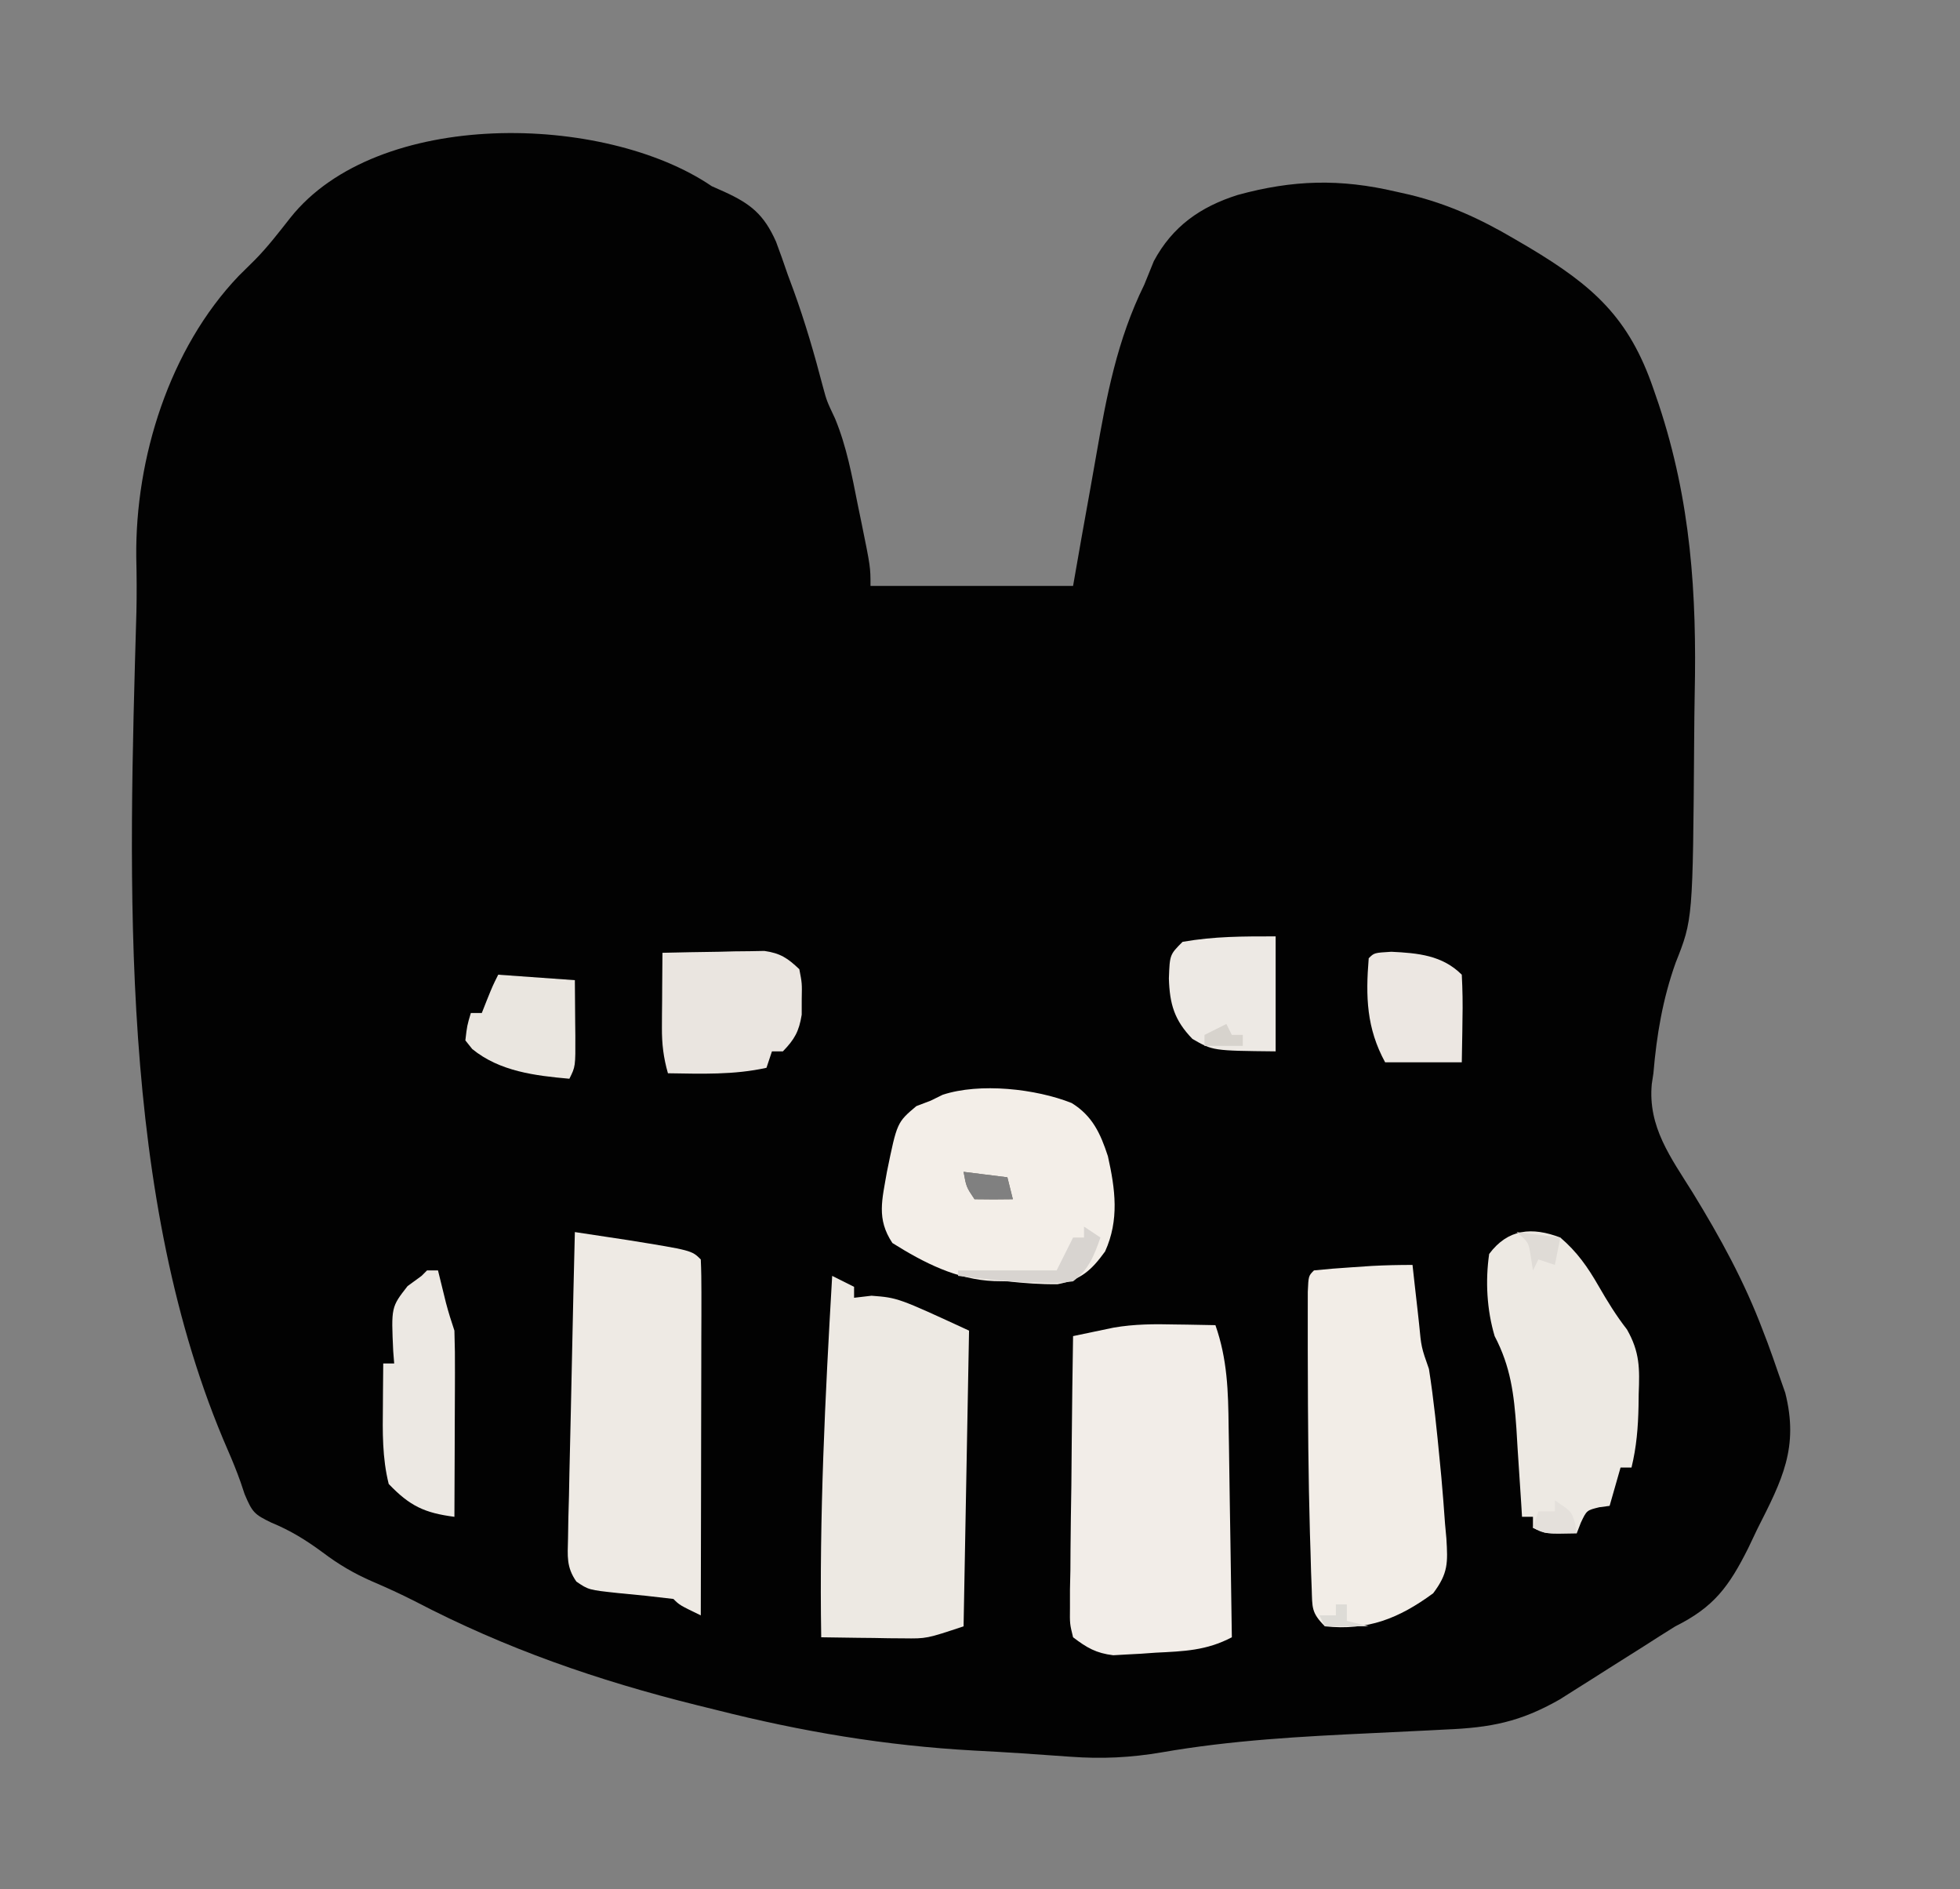 <?xml version="1.0" encoding="UTF-8"?>
<svg version="1.1" xmlns="http://www.w3.org/2000/svg" width="358" height="345">
<rect width="100%" height="100%" fill="#808080" stroke="none"/>
<path d="M0 0 C1.107 0.492 1.107 0.492 2.236 0.994 C7.13 3.221 9.525 5.161 11.742 10.133 C12.485 12.119 13.195 14.117 13.875 16.125 C14.239 17.107 14.602 18.09 14.977 19.102 C17.063 24.848 18.743 30.64 20.288 36.551 C21.002 39.211 21.002 39.211 22.52 42.422 C24.642 47.552 25.607 52.819 26.688 58.25 C27.025 59.882 27.025 59.882 27.369 61.547 C29 69.557 29 69.557 29 73 C41.21 73 53.42 73 66 73 C66.519 70.035 67.039 67.07 67.574 64.016 C68.094 61.106 68.618 58.197 69.143 55.288 C69.502 53.285 69.856 51.281 70.205 49.277 C72.125 38.262 74.036 28.096 79 18 C79.587 16.564 80.171 15.127 80.75 13.688 C84.157 7.336 89.261 3.757 96.062 1.605 C106.148 -1.16 114.758 -1.397 125 1 C125.831 1.187 126.662 1.373 127.518 1.566 C134.489 3.27 140.328 5.937 146.5 9.562 C147.411 10.095 148.323 10.627 149.261 11.176 C160.966 18.182 167.524 23.944 172 37 C172.32 37.93 172.64 38.861 172.97 39.82 C178.846 57.556 179.938 74.407 179.539 92.885 C179.486 95.654 179.465 98.423 179.445 101.192 C179.206 133.901 179.206 133.901 176.062 141.812 C173.702 148.421 172.589 155.017 172 162 C171.902 162.653 171.804 163.305 171.702 163.978 C170.978 171.816 175.176 177.382 179.188 183.812 C184.209 192.006 188.603 199.997 192 209 C192.421 210.097 192.421 210.097 192.851 211.216 C193.536 213.049 194.176 214.899 194.812 216.75 C195.231 217.941 195.65 219.132 196.082 220.359 C198.596 230.329 195.538 236.246 191 245.188 C190.447 246.35 189.894 247.512 189.324 248.709 C185.782 255.788 183.012 259.508 176 263 C174.061 264.204 172.133 265.427 170.215 266.664 C168.122 267.984 166.03 269.305 163.938 270.625 C162.888 271.293 161.838 271.96 160.756 272.648 C159.732 273.293 158.708 273.938 157.652 274.602 C156.734 275.182 155.817 275.763 154.871 276.362 C147.682 280.464 142.261 281.509 134.047 281.844 C132.992 281.899 131.937 281.954 130.85 282.011 C127.484 282.186 124.117 282.345 120.75 282.5 C107.771 283.109 95.012 283.783 82.2 286.014 C76.53 286.983 71.244 287.235 65.5 286.812 C59.633 286.383 53.769 285.98 47.894 285.685 C31.692 284.794 16.464 282.227 0.75 278.25 C-0.39 277.968 -1.531 277.687 -2.706 277.397 C-20.873 272.88 -37.634 267.076 -54.225 258.419 C-56.777 257.114 -59.346 255.944 -61.98 254.816 C-65.312 253.368 -68.151 251.698 -71.062 249.5 C-74.122 247.246 -76.929 245.508 -80.438 244.062 C-83.527 242.563 -83.908 242.218 -85.324 238.848 C-85.567 238.123 -85.81 237.398 -86.06 236.651 C-86.755 234.691 -87.54 232.761 -88.372 230.855 C-108.442 184.834 -106.509 127.174 -105.084 77.741 C-105.009 74.415 -105.032 71.114 -105.109 67.789 C-105.326 49.682 -99.061 29.648 -86.411 16.401 C-85.423 15.409 -84.428 14.424 -83.425 13.447 C-81.075 11.061 -79.072 8.442 -77 5.812 C-61.093 -14.282 -19.612 -13.346 0 0 Z M46 180 C46.498 182.756 46.498 182.756 48 185 C50.333 185.041 52.667 185.042 55 185 C54.67 183.68 54.34 182.36 54 181 C51.36 180.67 48.72 180.34 46 180 Z " fill="#020202" transform="translate(130,34)"/>
<path d="M0 0 C1.077 0.014 1.077 0.014 2.176 0.027 C3.909 0.05 5.642 0.086 7.375 0.125 C9.562 6.351 9.717 12.184 9.789 18.746 C9.808 19.846 9.828 20.946 9.848 22.079 C9.907 25.574 9.954 29.068 10 32.562 C10.038 34.939 10.077 37.316 10.117 39.693 C10.213 45.504 10.298 51.314 10.375 57.125 C5.726 59.565 1.63 59.68 -3.562 59.938 C-4.456 60.001 -5.35 60.065 -6.271 60.131 C-7.14 60.177 -8.008 60.222 -8.902 60.27 C-10.082 60.337 -10.082 60.337 -11.285 60.406 C-14.418 60.03 -16.118 59.034 -18.625 57.125 C-19.226 54.676 -19.226 54.676 -19.193 51.736 C-19.192 50.635 -19.192 49.534 -19.191 48.399 C-19.166 47.212 -19.14 46.024 -19.113 44.801 C-19.106 43.584 -19.099 42.368 -19.092 41.114 C-19.064 37.221 -19.001 33.33 -18.938 29.438 C-18.912 26.801 -18.89 24.165 -18.869 21.529 C-18.814 15.061 -18.73 8.593 -18.625 2.125 C-17.053 1.791 -15.479 1.463 -13.905 1.137 C-13.029 0.954 -12.152 0.77 -11.25 0.582 C-7.477 -0.075 -3.817 -0.094 0 0 Z " fill="#F2EDE8" transform="translate(214.625,241.875)"/>
<path d="M0 0 C1.32 0.66 2.64 1.32 4 2 C4 2.66 4 3.32 4 4 C5.052 3.876 6.104 3.752 7.188 3.625 C12 4 12 4 25 10 C24.67 27.82 24.34 45.64 24 64 C17.25 66.25 17.25 66.25 13.039 66.195 C12.156 66.189 11.273 66.182 10.363 66.176 C9.46 66.159 8.556 66.142 7.625 66.125 C6.698 66.116 5.771 66.107 4.816 66.098 C2.544 66.074 0.272 66.041 -2 66 C-2.377 43.936 -1.283 22.019 0 0 Z " fill="#EDE9E3" transform="translate(152,233)"/>
<path d="M0 0 C2.058 0.31 4.115 0.621 6.172 0.934 C7.89 1.194 7.89 1.194 9.644 1.459 C21.346 3.346 21.346 3.346 23 5 C23.094 7.025 23.117 9.053 23.114 11.08 C23.113 12.382 23.113 13.683 23.113 15.024 C23.108 16.455 23.103 17.885 23.098 19.316 C23.096 20.772 23.094 22.228 23.093 23.684 C23.09 27.523 23.08 31.361 23.069 35.2 C23.058 39.115 23.054 43.029 23.049 46.943 C23.038 54.629 23.021 62.314 23 70 C19.125 68.125 19.125 68.125 18 67 C14.637 66.586 11.277 66.228 7.902 65.926 C2.51 65.346 2.51 65.346 0.281 63.834 C-1.578 61.172 -1.321 59.192 -1.249 55.968 C-1.229 54.727 -1.208 53.486 -1.187 52.207 C-1.15 50.853 -1.112 49.499 -1.074 48.145 C-1.046 46.759 -1.019 45.373 -0.994 43.987 C-0.924 40.342 -0.835 36.698 -0.742 33.053 C-0.651 29.333 -0.577 25.613 -0.502 21.893 C-0.352 14.595 -0.182 7.297 0 0 Z " fill="#EEEAE4" transform="translate(105,225)"/>
<path d="M0 0 C0.199 1.806 0.199 1.806 0.402 3.648 C0.581 5.224 0.759 6.8 0.938 8.375 C1.025 9.169 1.112 9.963 1.201 10.781 C1.604 15.023 1.604 15.023 3 19 C3.888 24.641 4.456 30.316 5 36 C5.133 37.375 5.133 37.375 5.269 38.777 C5.525 41.6 5.738 44.423 5.938 47.25 C6.06 48.589 6.06 48.589 6.186 49.954 C6.454 54.409 6.531 56.293 3.773 59.965 C-2.504 64.571 -8.179 66.823 -16 66 C-18.504 63.496 -18.293 62.6 -18.414 59.129 C-18.453 58.096 -18.492 57.062 -18.532 55.998 C-18.563 54.864 -18.593 53.73 -18.625 52.562 C-18.662 51.393 -18.699 50.223 -18.738 49.018 C-19.031 38.638 -19.104 28.258 -19.125 17.875 C-19.129 16.697 -19.129 16.697 -19.133 15.496 C-19.139 13.265 -19.137 11.035 -19.133 8.805 C-19.132 7.515 -19.131 6.226 -19.129 4.898 C-19 2 -19 2 -18 1 C-15.734 0.763 -13.461 0.585 -11.188 0.438 C-9.322 0.312 -9.322 0.312 -7.418 0.184 C-4.948 0.051 -2.473 0 0 0 Z " fill="#F2EDE7" transform="translate(258,231)"/>
<path d="M0 0 C3.786 2.337 5.263 5.568 6.613 9.711 C7.957 15.727 8.711 21.344 6.098 27.102 C3.614 30.539 1.661 32.303 -2.57 33.082 C-5.682 33.126 -8.658 32.899 -11.75 32.562 C-12.526 32.548 -13.302 32.534 -14.102 32.52 C-20.983 32.257 -26.987 29.177 -32.75 25.562 C-35.696 21.144 -34.615 17.64 -33.75 12.562 C-31.907 3.537 -31.907 3.537 -28.375 0.562 C-27.509 0.233 -26.642 -0.098 -25.75 -0.438 C-25.032 -0.791 -24.314 -1.144 -23.574 -1.508 C-16.794 -3.74 -6.566 -2.619 0 0 Z M-19.75 12.562 C-19.252 15.319 -19.252 15.319 -17.75 17.562 C-15.417 17.603 -13.083 17.605 -10.75 17.562 C-11.08 16.242 -11.41 14.922 -11.75 13.562 C-14.39 13.232 -17.03 12.902 -19.75 12.562 Z " fill="#F3EEE8" transform="translate(195.75,201.438)"/>
<path d="M0 0 C3.052 2.606 5.014 5.41 7 8.875 C8.614 11.673 10.179 14.23 12.168 16.785 C14.525 20.921 14.496 23.905 14.312 28.562 C14.303 29.304 14.293 30.046 14.283 30.811 C14.205 34.65 13.913 38.252 13 42 C12.34 42 11.68 42 11 42 C10.34 44.31 9.68 46.62 9 49 C8.381 49.083 7.763 49.165 7.125 49.25 C4.816 49.813 4.816 49.813 3.75 52.062 C3.502 52.702 3.255 53.341 3 54 C-2.75 54.125 -2.75 54.125 -5 53 C-5 52.34 -5 51.68 -5 51 C-5.66 51 -6.32 51 -7 51 C-7.045 50.249 -7.09 49.498 -7.136 48.724 C-7.348 45.294 -7.58 41.866 -7.812 38.438 C-7.883 37.256 -7.953 36.075 -8.025 34.857 C-8.465 28.577 -9.071 23.594 -12 18 C-13.423 13.213 -13.715 7.938 -13 3 C-9.574 -1.604 -5.164 -1.971 0 0 Z " fill="#EDE9E3" transform="translate(285,226)"/>
<path d="M0 0 C3.417 -0.087 6.833 -0.14 10.25 -0.188 C11.702 -0.225 11.702 -0.225 13.184 -0.264 C14.585 -0.278 14.585 -0.278 16.016 -0.293 C16.874 -0.309 17.733 -0.324 18.618 -0.341 C21.533 0.076 22.885 0.98 25 3 C25.496 5.559 25.496 5.559 25.438 8.438 C25.436 9.385 25.435 10.332 25.434 11.309 C24.942 14.36 24.135 15.792 22 18 C21.34 18 20.68 18 20 18 C19.67 18.99 19.34 19.98 19 21 C13.033 22.326 7.074 22.088 1 22 C0.186 19.148 -0.119 16.634 -0.098 13.672 C-0.093 12.473 -0.093 12.473 -0.088 11.25 C-0.08 10.425 -0.071 9.6 -0.062 8.75 C-0.058 7.91 -0.053 7.069 -0.049 6.203 C-0.037 4.135 -0.019 2.068 0 0 Z " fill="#EAE5E0" transform="translate(121,174)"/>
<path d="M0 0 C0.66 0 1.32 0 2 0 C2.488 1.986 2.977 3.971 3.465 5.957 C3.91 7.657 4.444 9.333 5 11 C5.085 13.586 5.116 16.145 5.098 18.73 C5.096 19.481 5.095 20.231 5.093 21.004 C5.088 23.399 5.075 25.793 5.062 28.188 C5.057 29.812 5.053 31.436 5.049 33.061 C5.038 37.04 5.021 41.02 5 45 C-0.445 44.292 -3.138 43.041 -7 39 C-8.193 34.235 -8.12 29.502 -8.062 24.625 C-8.058 23.889 -8.053 23.153 -8.049 22.395 C-8.037 20.596 -8.019 18.798 -8 17 C-7.34 17 -6.68 17 -6 17 C-6.058 16.264 -6.116 15.528 -6.176 14.77 C-6.549 6.703 -6.549 6.703 -3.562 2.875 C-2.717 2.256 -1.871 1.637 -1 1 C-0.67 0.67 -0.34 0.34 0 0 Z " fill="#ECE8E3" transform="translate(78,232)"/>
<path d="M0 0 C0 6.93 0 13.86 0 21 C-11.475 20.883 -11.475 20.883 -15.199 18.727 C-18.493 15.329 -19.357 12.383 -19.5 7.688 C-19.34 3.34 -19.34 3.34 -17 1 C-11.193 -0.019 -5.98 0 0 0 Z " fill="#EDE9E4" transform="translate(233,171)"/>
<path d="M0 0 C4.875 0.236 9.324 0.637 12.875 4.188 C13.02 6.932 13.062 9.572 13 12.312 C12.991 13.067 12.982 13.821 12.973 14.598 C12.949 16.461 12.913 18.324 12.875 20.188 C8.255 20.188 3.635 20.188 -1.125 20.188 C-4.522 13.96 -4.701 8.212 -4.125 1.188 C-3.125 0.188 -3.125 0.188 0 0 Z " fill="#ECE7E2" transform="translate(254.125,173.812)"/>
<path d="M0 0 C6.93 0.495 6.93 0.495 14 1 C14.027 3.625 14.047 6.25 14.062 8.875 C14.071 9.621 14.079 10.368 14.088 11.137 C14.113 16.773 14.113 16.773 13 19 C6.754 18.442 0.254 17.666 -4.75 13.566 C-5.162 13.049 -5.575 12.533 -6 12 C-5.688 9.312 -5.688 9.312 -5 7 C-4.34 7 -3.68 7 -3 7 C-2.691 6.216 -2.381 5.433 -2.062 4.625 C-1 2 -1 2 0 0 Z " fill="#EAE6E0" transform="translate(91,178)"/>
<path d="M0 0 C0.99 0.66 1.98 1.32 3 2 C1.817 5.367 0.875 7.82 -2 10 C-4.602 10.328 -4.602 10.328 -7.625 10.25 C-9.214 10.211 -9.214 10.211 -10.836 10.172 C-14.926 9.95 -18.94 9.541 -23 9 C-23 8.67 -23 8.34 -23 8 C-17.06 8 -11.12 8 -5 8 C-4.01 6.02 -3.02 4.04 -2 2 C-1.34 2 -0.68 2 0 2 C0 1.34 0 0.68 0 0 Z " fill="#D8D4D0" transform="translate(198,224)"/>
<path d="M0 0 C3 2 3 2 3.688 4.125 C3.791 4.744 3.894 5.362 4 6 C-1.75 6.125 -1.75 6.125 -4 5 C-3.67 4.01 -3.34 3.02 -3 2 C-2.01 2 -1.02 2 0 2 C0 1.34 0 0.68 0 0 Z " fill="#E4E0DB" transform="translate(284,274)"/>
<path d="M0 0 C2.64 0.33 5.28 0.66 8 1 C7.67 2.65 7.34 4.3 7 6 C6.01 5.67 5.02 5.34 4 5 C3.67 5.66 3.34 6.32 3 7 C2.814 5.824 2.814 5.824 2.625 4.625 C2.209 1.859 2.209 1.859 0 0 Z " fill="#DFDBD6" transform="translate(277,225)"/>
<path d="M0 0 C0.33 0.66 0.66 1.32 1 2 C1.66 2 2.32 2 3 2 C3 2.66 3 3.32 3 4 C0.69 4 -1.62 4 -4 4 C-4 3.34 -4 2.68 -4 2 C-2.68 1.34 -1.36 0.68 0 0 Z " fill="#D7D3CD" transform="translate(224,187)"/>
<path d="M0 0 C0.66 0 1.32 0 2 0 C2 0.99 2 1.98 2 3 C3.32 3.33 4.64 3.66 6 4 C3.36 4 0.72 4 -2 4 C-2.33 3.34 -2.66 2.68 -3 2 C-2.01 2 -1.02 2 0 2 C0 1.34 0 0.68 0 0 Z " fill="#DDDBD6" transform="translate(244,293)"/>
</svg>
